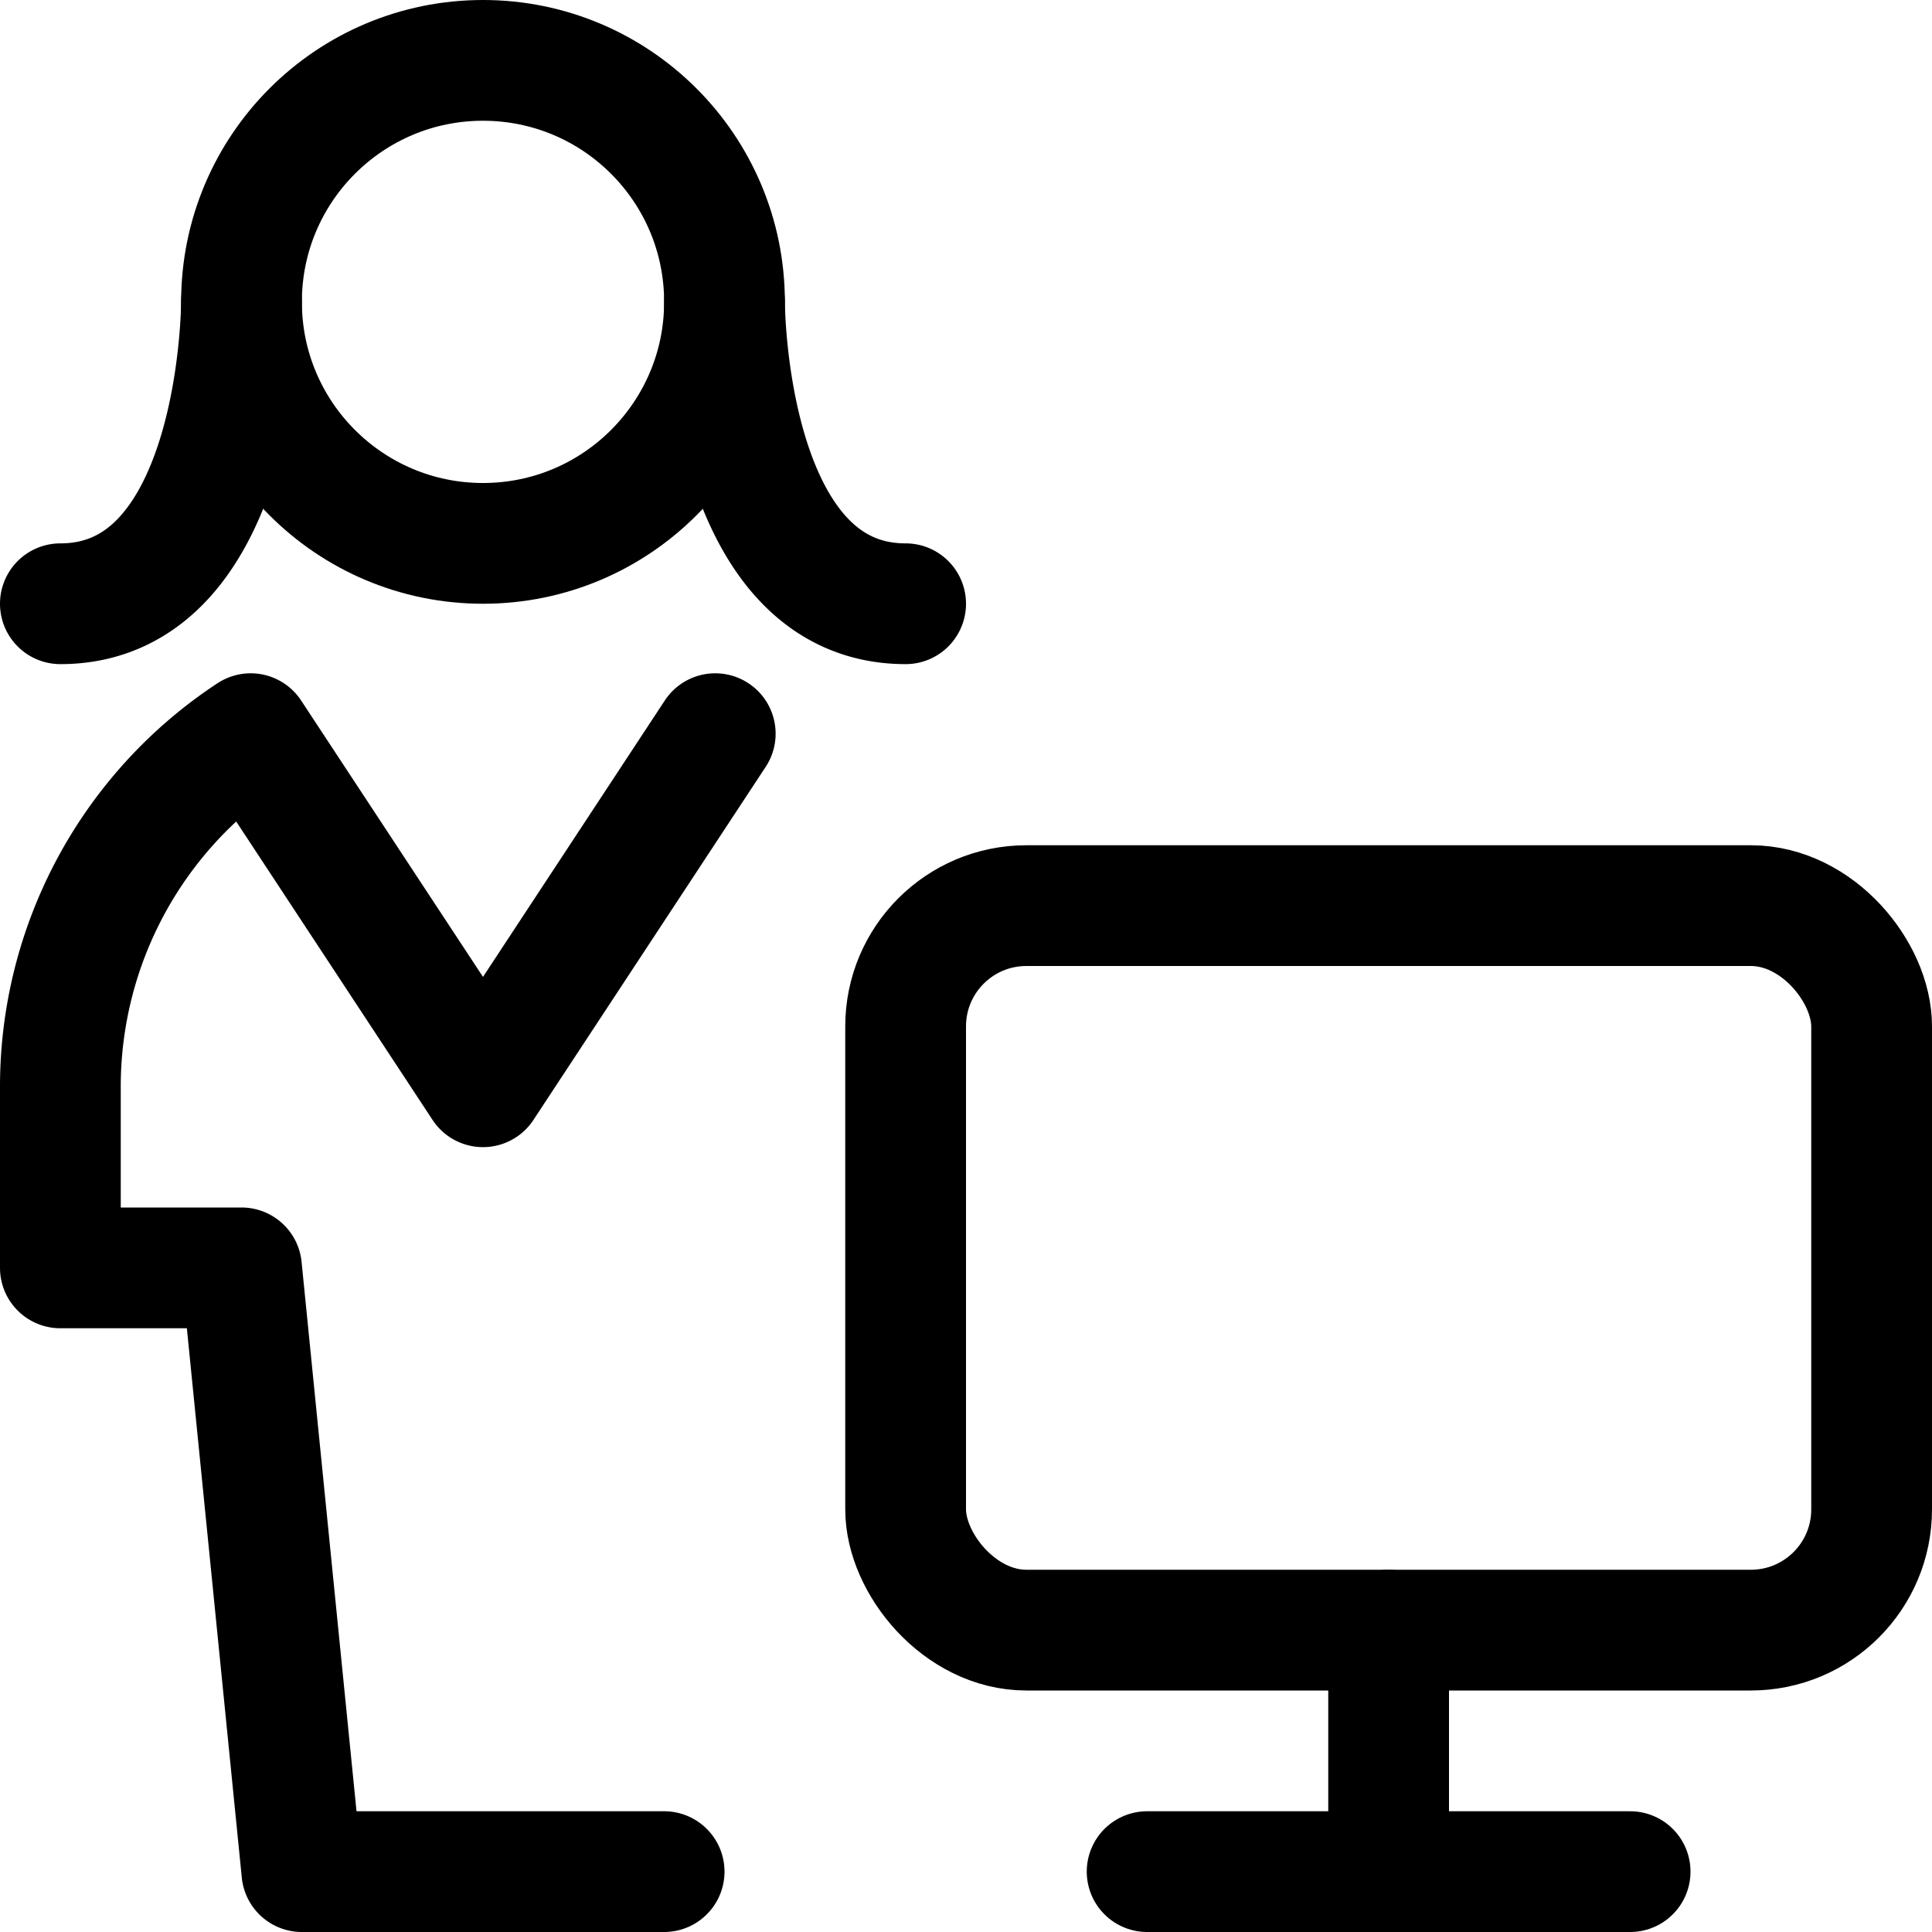 <svg id="Regular" xmlns="http://www.w3.org/2000/svg" viewBox="0 0 24 24" width="24" height="24"><defs><style>.cls-1{fill:none;stroke:#000;stroke-linecap:round;stroke-linejoin:round;stroke-width:1.5px}</style></defs><title>single-woman-actions-monitor</title><rect class="cls-1" x="11.25" y="11.25" width="12" height="9" rx="1.5" ry="1.5"/><path class="cls-1" d="M14.25 23.25h6m-3 0v-3"/><circle class="cls-1" cx="6" cy="3.75" r="3"/><path class="cls-1" d="M8.885 9.114L6 13.5 3.114 9.114A5.246 5.246 0 0 0 .75 13.5v2.25H3l.75 7.5h4.5M3 3.75S3 7.5.75 7.5M9 3.75S9 7.5 11.25 7.5"/></svg>